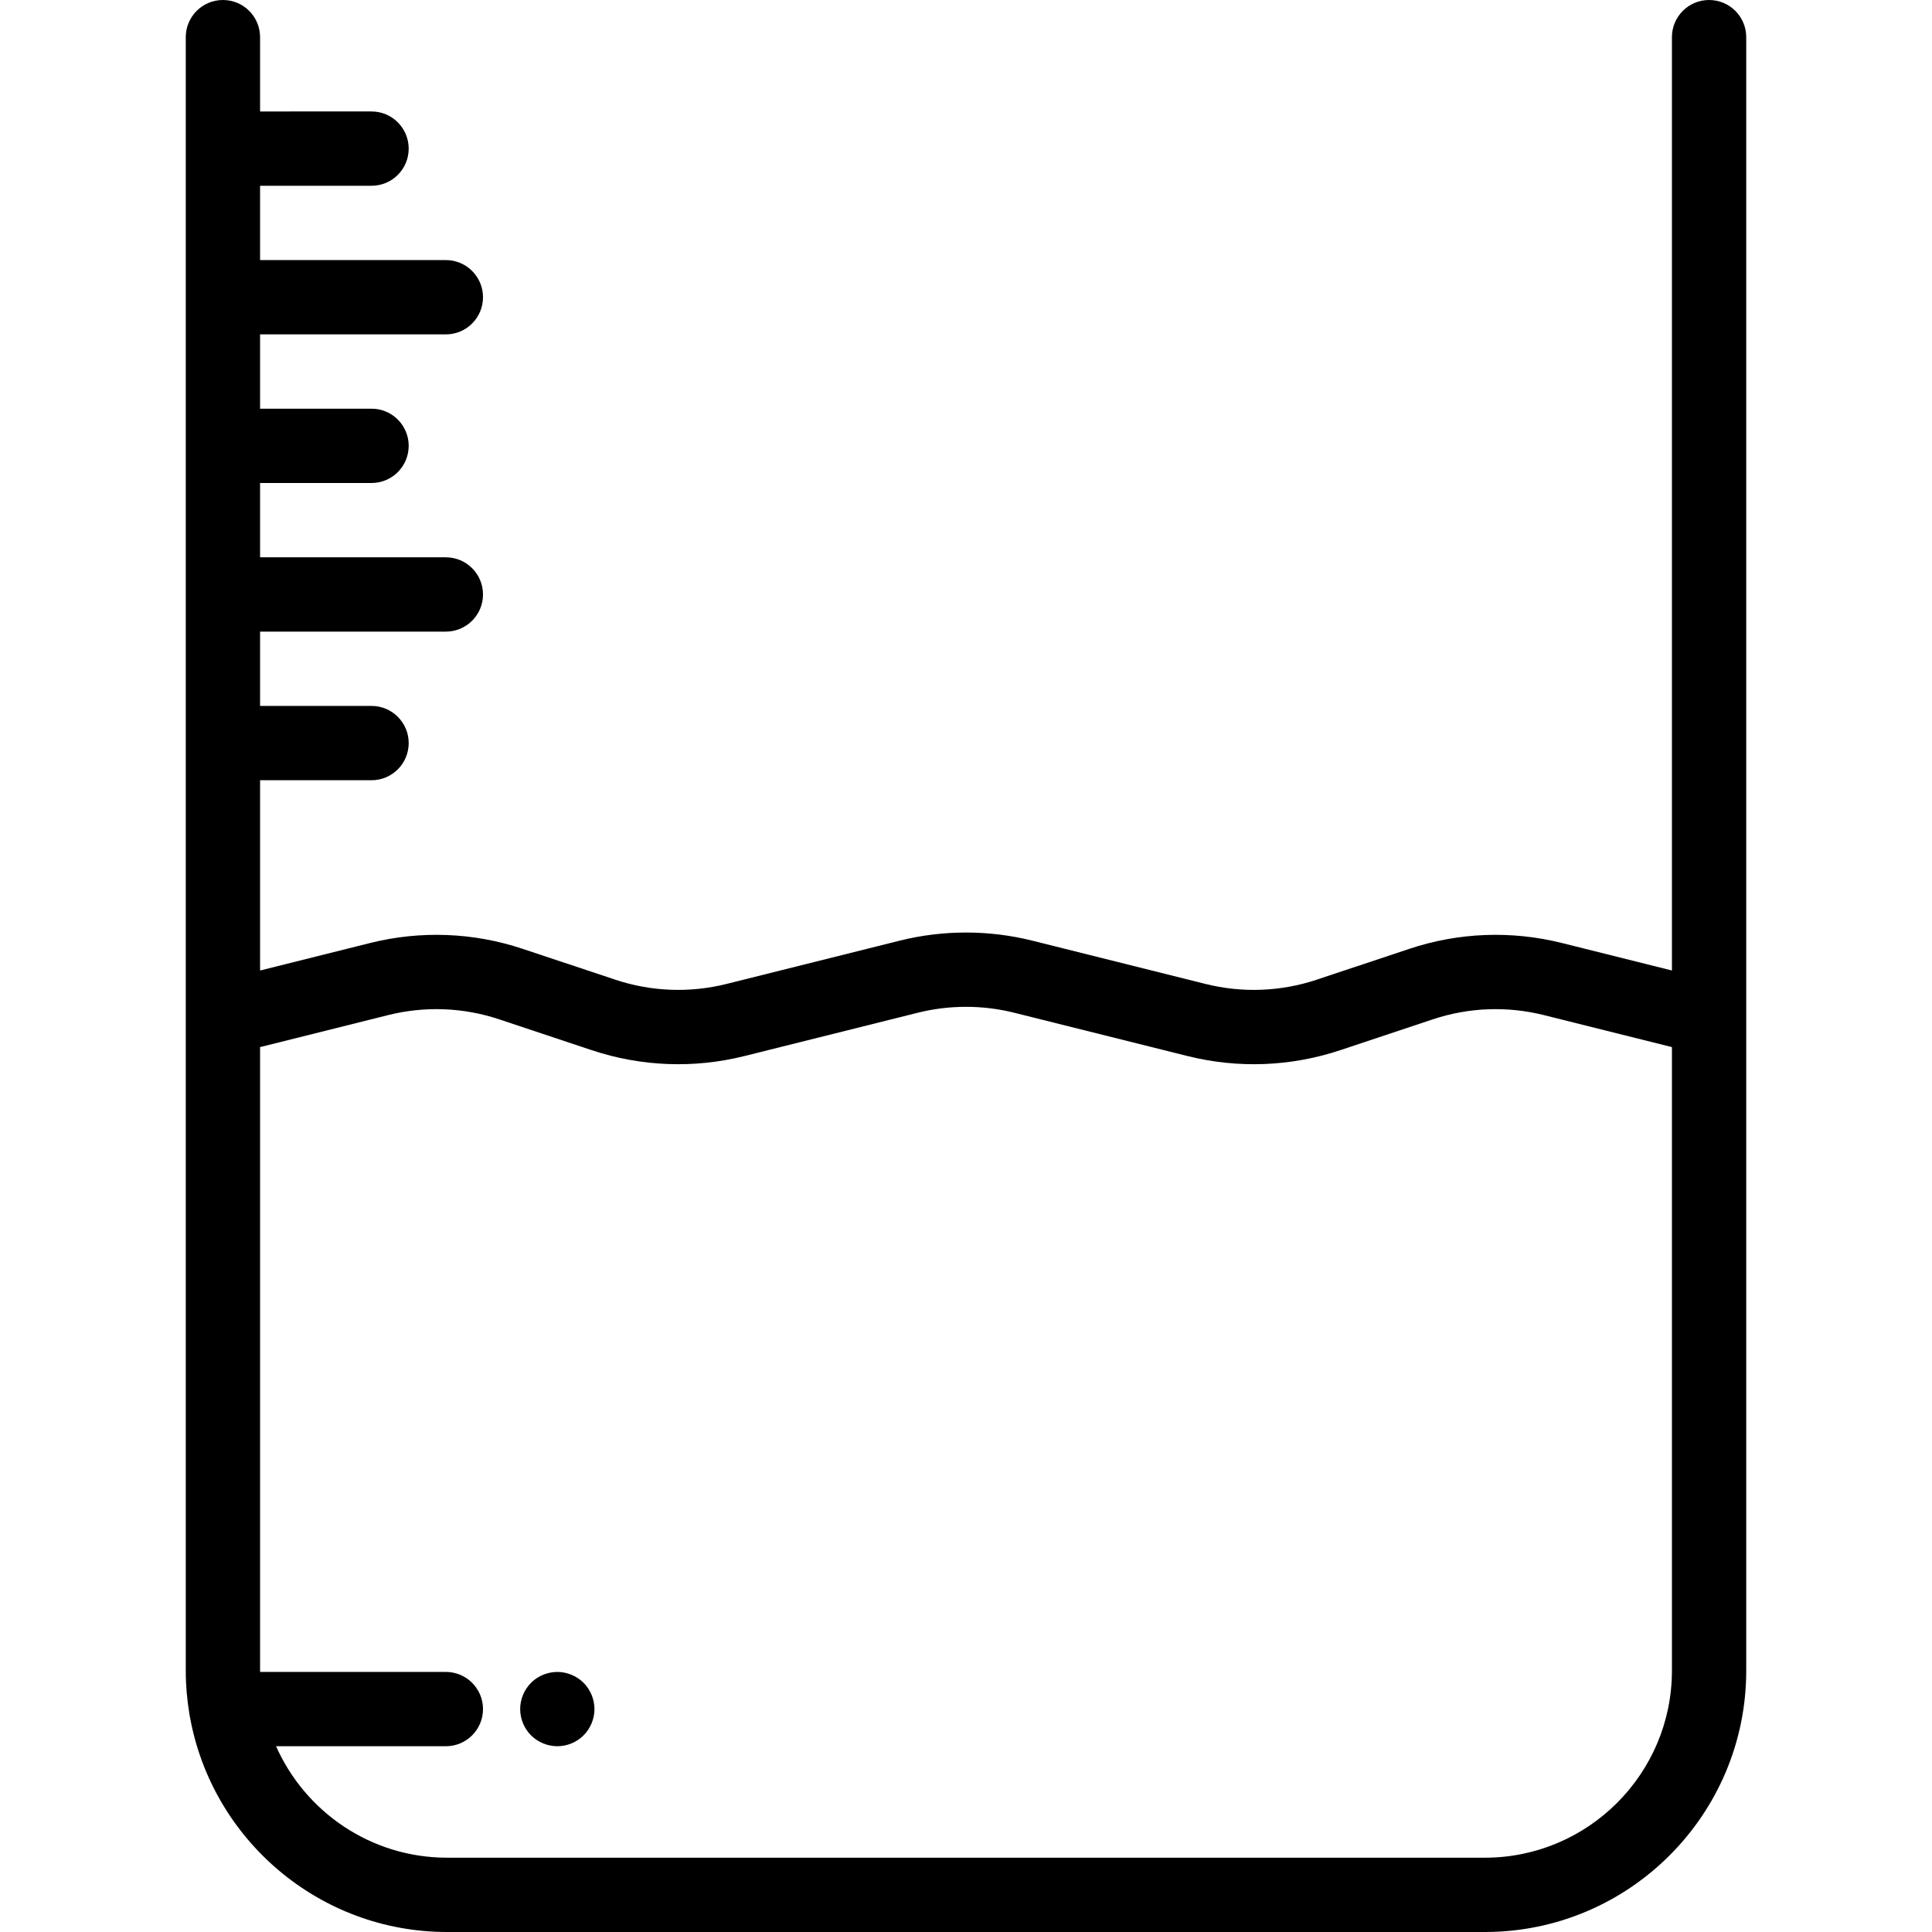 <?xml version="1.0" encoding="iso-8859-1"?>
<!-- Generator: Adobe Illustrator 19.0.0, SVG Export Plug-In . SVG Version: 6.00 Build 0)  -->
<svg version="1.1" id="Capa_1" xmlns="http://www.w3.org/2000/svg" xmlns:xlink="http://www.w3.org/1999/xlink" x="0px" y="0px"
	 viewBox="0 0 512 512" style="enable-background:new 0 0 512 512;" xml:space="preserve">
<g>
	<g>
		<path d="M452.923,0c-5.437,0-9.846,4.408-9.846,9.846v247.347l-29.161-7.29c-13.396-3.346-27.394-2.806-40.472,1.561
			l-24.495,8.162c-9.53,3.175-19.723,3.565-29.475,1.128l-45.903-11.471c-11.494-2.872-23.645-2.873-35.14,0l-45.902,11.471
			c-9.754,2.436-19.946,2.046-29.475-1.128l-24.49-8.16c-13.084-4.369-27.082-4.908-40.48-1.562l-29.159,7.289v-50.424h29.538
			c5.437,0,9.846-4.408,9.846-9.846c0-5.438-4.409-9.846-9.846-9.846H68.923v-19.692h49.231c5.437,0,9.846-4.408,9.846-9.846
			c0-5.438-4.409-9.846-9.846-9.846H68.923V128h29.538c5.437,0,9.846-4.408,9.846-9.846c0-5.438-4.409-9.846-9.846-9.846H68.923
			V88.615h49.231c5.437,0,9.846-4.408,9.846-9.846s-4.409-9.846-9.846-9.846H68.923V49.231h29.538c5.437,0,9.846-4.408,9.846-9.846
			c0-5.438-4.409-9.846-9.846-9.846H68.923V9.846C68.923,4.408,64.514,0,59.077,0c-5.437,0-9.846,4.408-9.846,9.846v259.958v172.948
			c0,3.873,0.335,7.667,0.949,11.368c0.043,0.358,0.108,0.709,0.189,1.055C56.241,487.448,84.537,512,118.479,512h275.042
			c38.183,0,69.248-31.065,69.248-69.248V269.804V9.846C462.769,4.408,458.36,0,452.923,0z M443.077,442.752
			c0,27.325-22.231,49.556-49.556,49.556H118.479c-20.203,0-37.61-12.159-45.317-29.538h44.992c5.437,0,9.846-4.408,9.846-9.846
			s-4.409-9.846-9.846-9.846H68.931c-0.001-0.109-0.008-0.216-0.008-0.325v-165.26l33.933-8.483
			c9.757-2.438,19.946-2.045,29.476,1.137l24.497,8.163c13.088,4.358,27.082,4.896,40.473,1.55l45.903-11.471
			c8.371-2.092,17.219-2.092,25.59,0l45.904,11.471c13.39,3.346,27.385,2.81,40.473-1.55l24.502-8.164
			c9.522-3.179,19.714-3.572,29.468-1.136l33.936,8.483V442.752z"/>
	</g>
</g>
<g>
	<g>
		<path d="M157.341,451.003c-0.117-0.63-0.315-1.25-0.561-1.841c-0.246-0.601-0.551-1.172-0.906-1.703
			c-0.353-0.542-0.767-1.044-1.221-1.497c-0.453-0.453-0.955-0.866-1.497-1.221c-0.532-0.354-1.103-0.66-1.703-0.906
			c-0.591-0.246-1.21-0.443-1.84-0.561c-3.2-0.65-6.597,0.404-8.882,2.688c-0.453,0.453-0.866,0.955-1.221,1.497
			c-0.364,0.532-0.66,1.103-0.906,1.703c-0.246,0.591-0.443,1.211-0.56,1.841c-0.129,0.63-0.197,1.28-0.197,1.92
			s0.068,1.29,0.197,1.92c0.117,0.63,0.314,1.25,0.56,1.851c0.246,0.591,0.542,1.162,0.906,1.694
			c0.354,0.542,0.768,1.044,1.221,1.497c0.453,0.453,0.955,0.866,1.498,1.221c0.532,0.364,1.102,0.66,1.702,0.906
			c0.592,0.246,1.211,0.443,1.841,0.561c0.63,0.128,1.28,0.197,1.92,0.197c0.639,0,1.29-0.069,1.92-0.197
			c0.63-0.118,1.25-0.315,1.84-0.561c0.601-0.246,1.172-0.542,1.703-0.906c0.542-0.354,1.044-0.768,1.497-1.221
			c1.831-1.831,2.886-4.372,2.886-6.961C157.537,452.283,157.469,451.633,157.341,451.003z"/>
	</g>
</g>
<g>
</g>
<g>
</g>
<g>
</g>
<g>
</g>
<g>
</g>
<g>
</g>
<g>
</g>
<g>
</g>
<g>
</g>
<g>
</g>
<g>
</g>
<g>
</g>
<g>
</g>
<g>
</g>
<g>
</g>
</svg>
